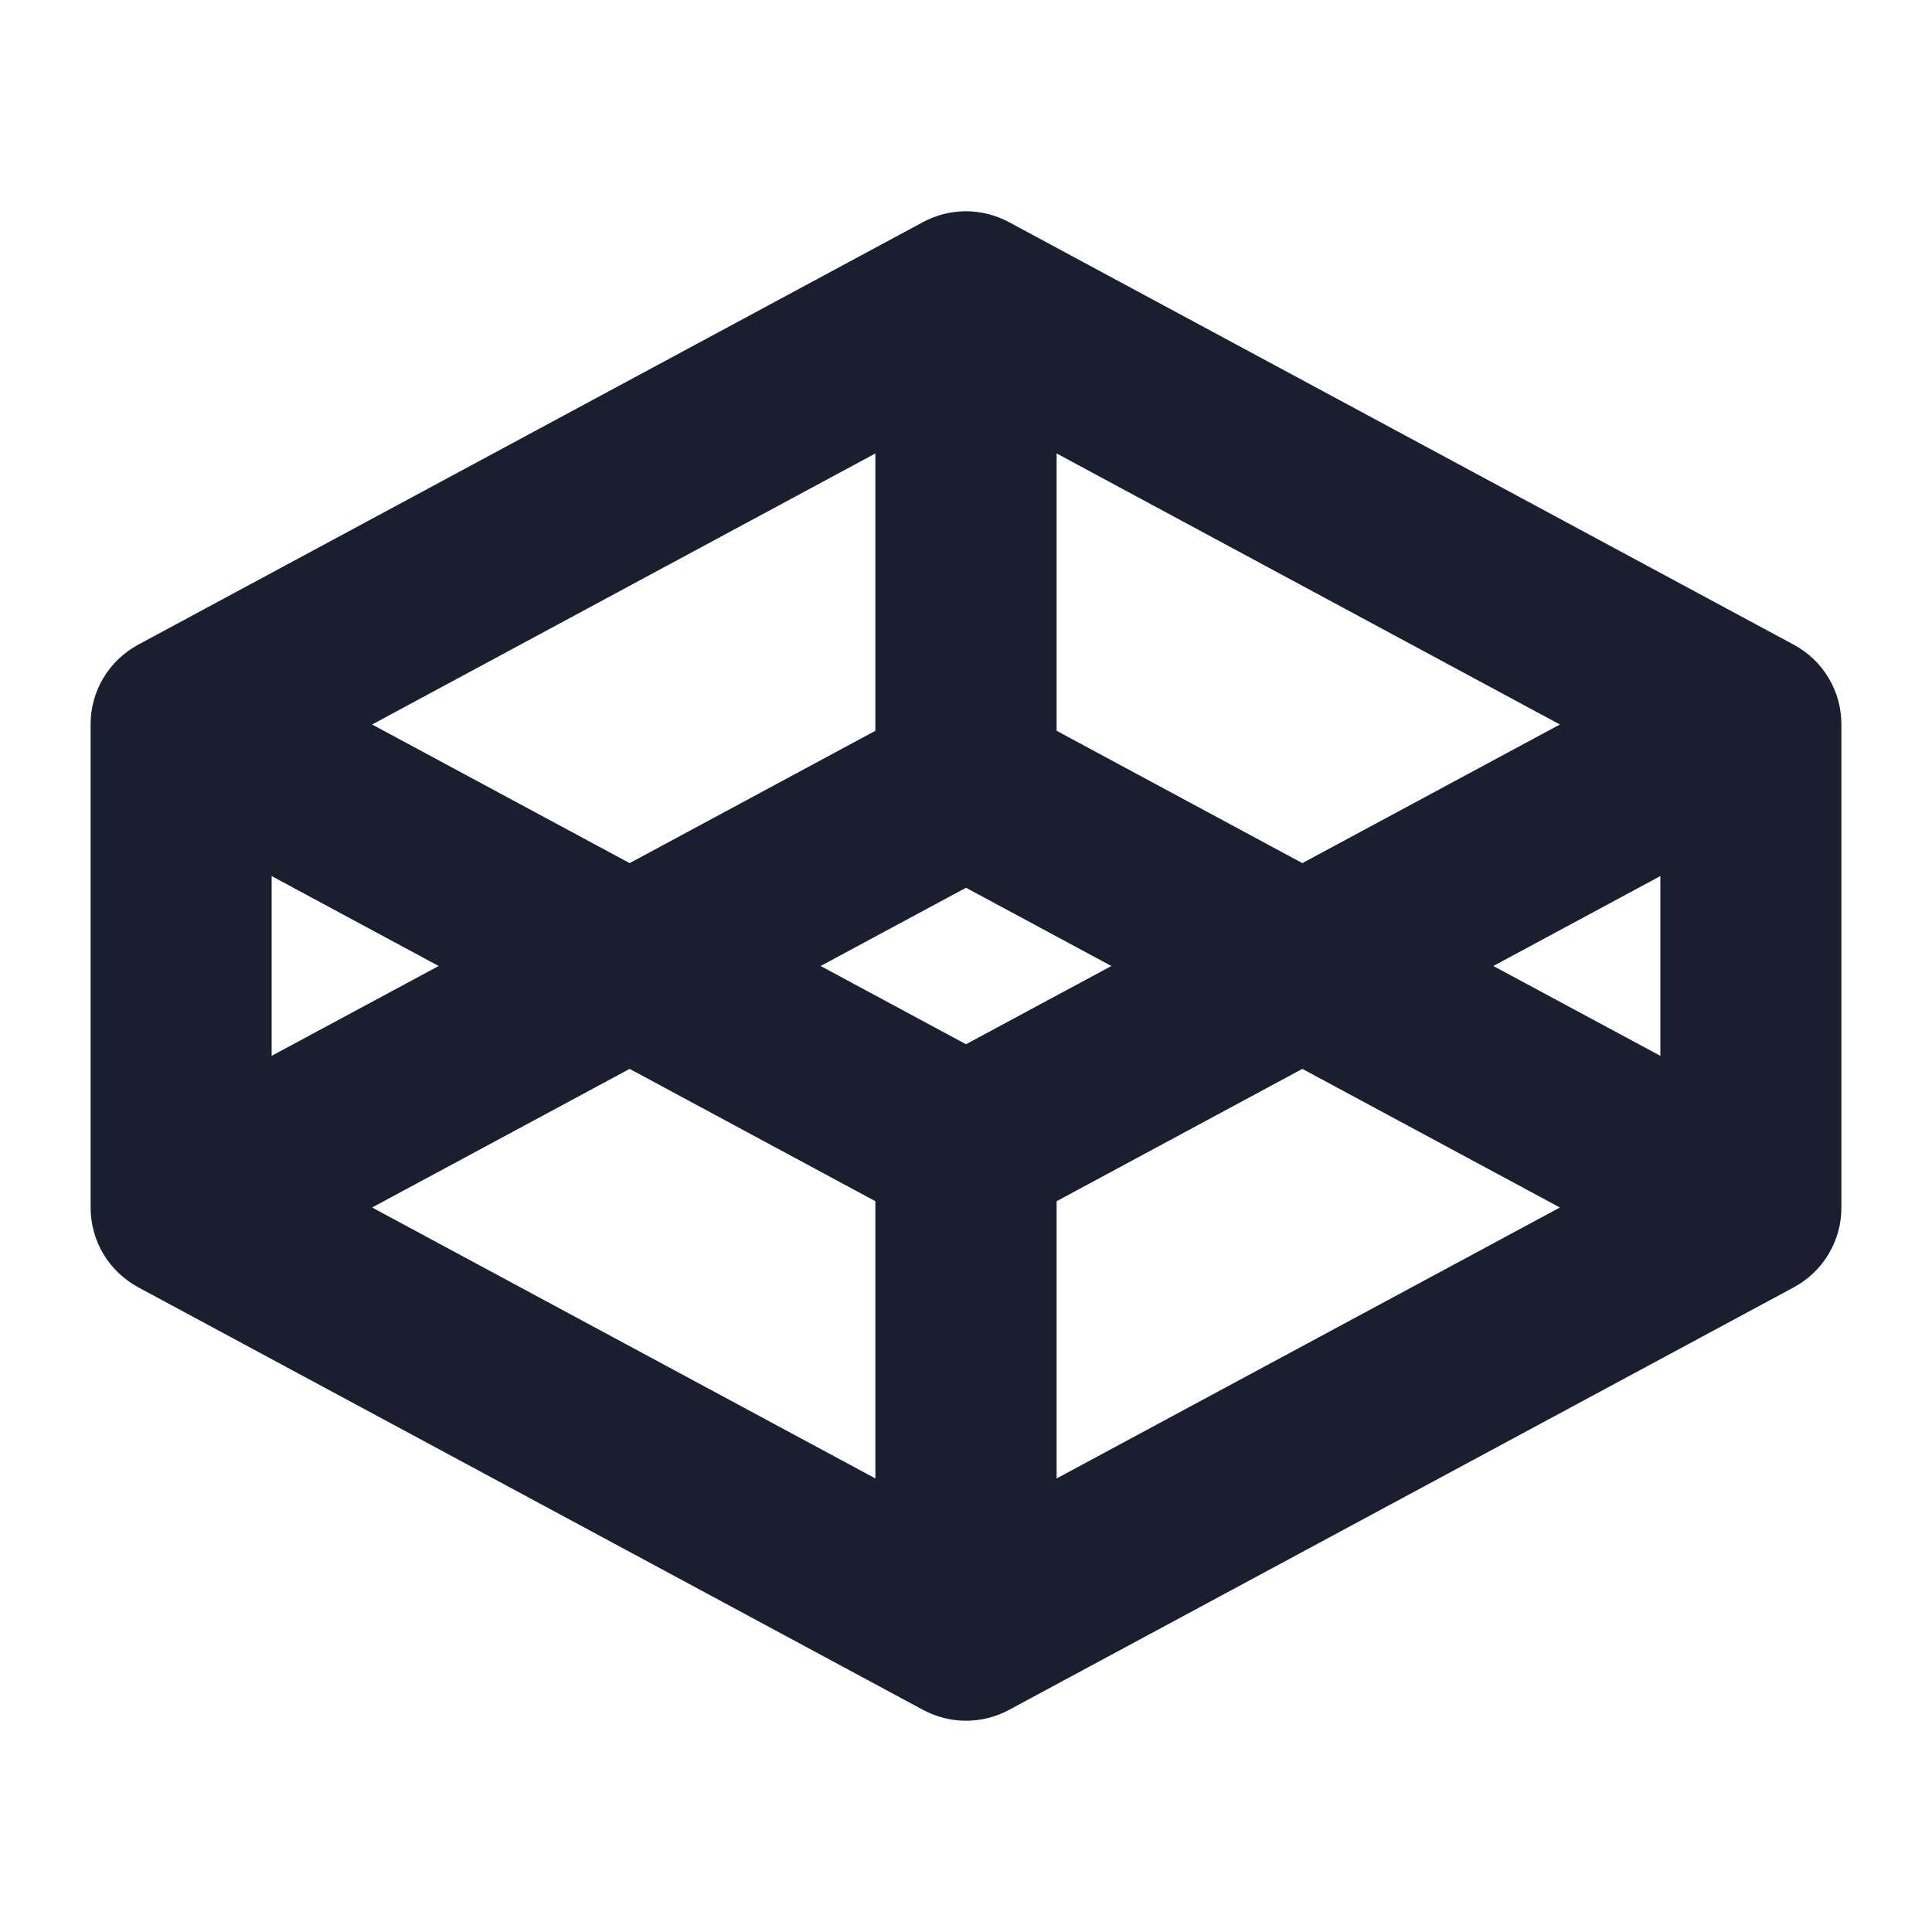<svg width="20" height="20" viewBox="0 0 20 20" fill="none" xmlns="http://www.w3.org/2000/svg">
<path d="M18.569 6.674L10.444 2.299C10.307 2.226 10.154 2.187 9.999 2.187C9.844 2.187 9.691 2.226 9.555 2.299L1.43 6.674C1.281 6.755 1.156 6.874 1.07 7.019C0.983 7.164 0.937 7.331 0.938 7.5V12.5C0.938 12.669 0.983 12.835 1.07 12.981C1.157 13.126 1.282 13.245 1.431 13.326L9.556 17.701C9.693 17.774 9.846 17.813 10.001 17.813C10.156 17.813 10.309 17.774 10.445 17.701L18.57 13.326C18.719 13.245 18.844 13.126 18.93 12.981C19.017 12.835 19.063 12.669 19.062 12.5V7.5C19.062 7.33 19.017 7.164 18.93 7.019C18.843 6.873 18.718 6.754 18.569 6.674ZM17.188 10.93L15.459 10L17.188 9.069V10.93ZM13.482 8.935L10.938 7.565V4.694L16.148 7.5L13.482 8.935ZM10 10.81L8.495 10L10 9.19L11.505 10L10 10.81ZM9.062 4.694V7.565L6.518 8.935L3.852 7.5L9.062 4.694ZM2.812 9.069L4.541 10L2.812 10.93V9.069ZM6.518 11.065L9.062 12.435V15.305L3.852 12.5L6.518 11.065ZM10.938 15.305V12.435L13.482 11.065L16.148 12.5L10.938 15.305Z" fill="#191F2E"/>
</svg>
